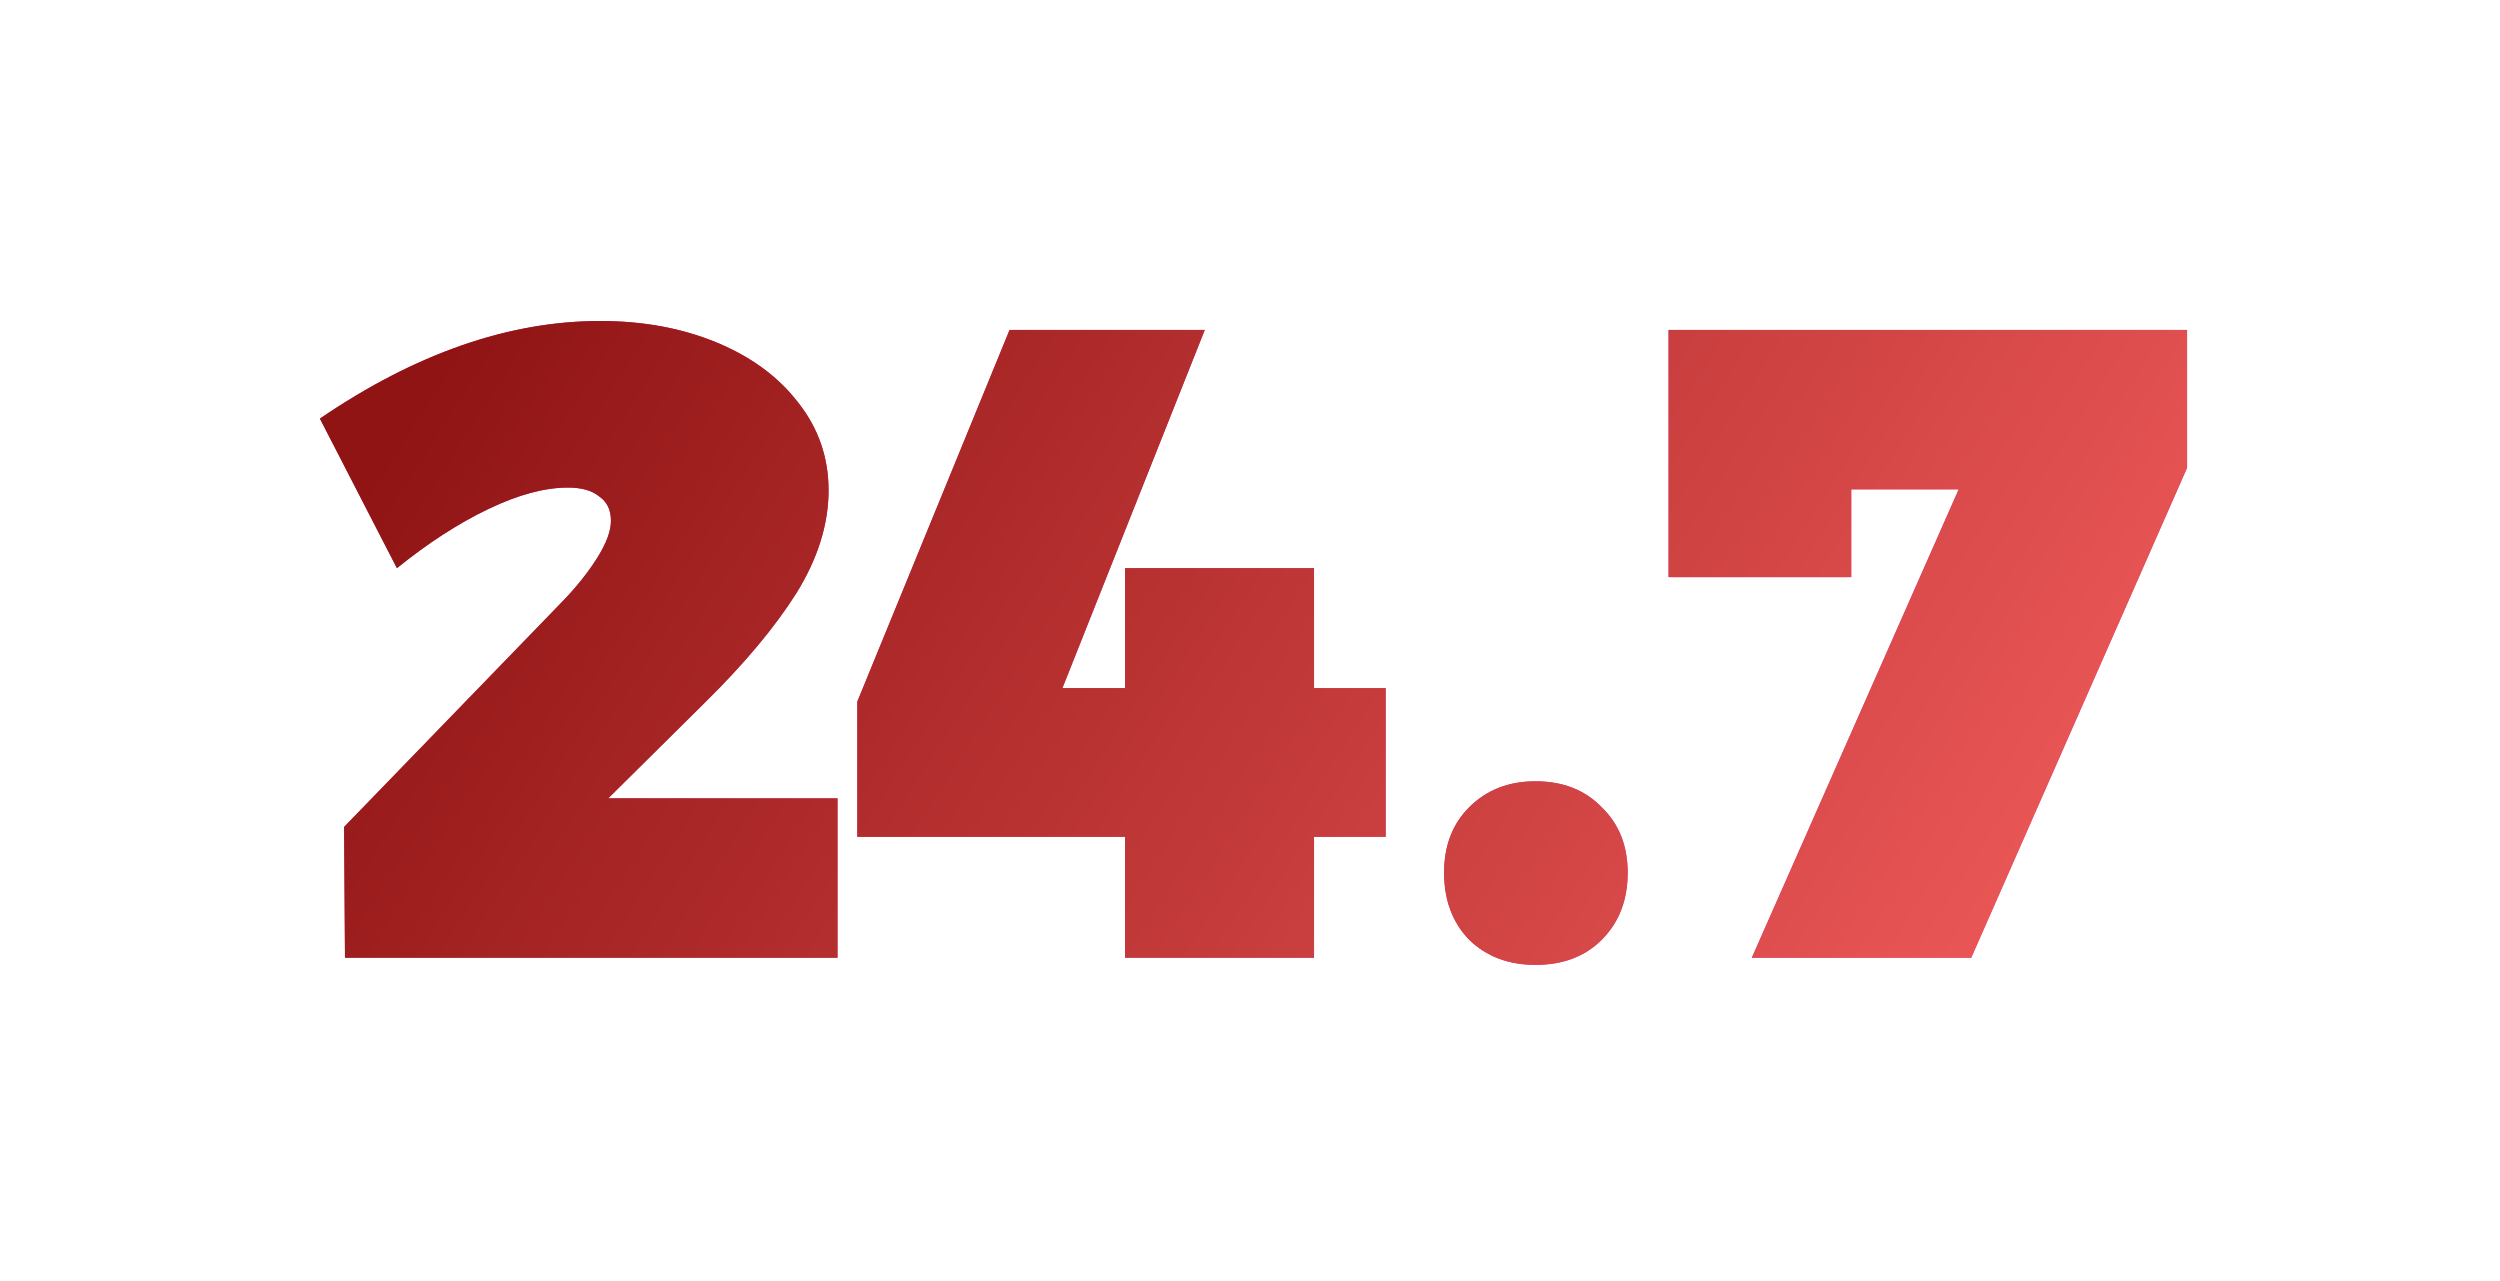 <svg width="201" height="103" viewBox="0 0 201 103" version="1.1" xmlns="http://www.w3.org/2000/svg" xmlns:xlink="http://www.w3.org/1999/xlink">
<title>24.7</title>
<desc>Created using Figma</desc>
<g id="Canvas" transform="translate(-1374 -926)">
<g id="24.7" filter="url(#filter0_d)">
<use xlink:href="#path0_fill" transform="translate(1399 928)" fill="url(#paint0_linear)"/>
<use xlink:href="#path0_fill" transform="translate(1399 928)" fill="url(#paint1_linear)"/>
</g>
</g>
<defs>
<filter id="filter0_d" filterUnits="userSpaceOnUse" x="1374" y="926" width="201" height="103" color-interpolation-filters="sRGB">
<feFlood flood-opacity="0" result="BackgroundImageFix"/>
<feColorMatrix in="SourceAlpha" type="matrix" values="0 0 0 0 0 0 0 0 0 0 0 0 0 0 0 0 0 0 255 0"/>
<feOffset dx="0" dy="5"/>
<feGaussianBlur stdDeviation="12.5"/>
<feColorMatrix type="matrix" values="0 0 0 0 0 0 0 0 0 0 0 0 0 0 0 0 0 0 0.15 0"/>
<feBlend mode="normal" in2="BackgroundImageFix" result="effect1_dropShadow"/>
<feBlend mode="normal" in="SourceGraphic" in2="effect1_dropShadow" result="shape"/>
</filter>
<linearGradient id="paint0_linear" x1="0" y1="0" x2="1" y2="0" gradientUnits="userSpaceOnUse" gradientTransform="matrix(119 51 -88.091 205.545 59.045 -87.773)">
<stop offset="0" stop-color="#DB2D66"/>
<stop offset="1" stop-color="#E637A7"/>
</linearGradient>
<linearGradient id="paint1_linear" x1="0" y1="0" x2="1" y2="0" gradientUnits="userSpaceOnUse" gradientTransform="matrix(128.814 49 -84.636 134.091 53.911 -47.045)">
<stop offset="0" stop-color="#901414"/>
<stop offset="0.983" stop-color="#EB5757"/>
</linearGradient>
<path id="path0_fill" d="M 42.336 57.184L 42.336 70L 2.736 70L 2.664 59.488L 20.304 41.272C 21.408 40.12 22.32 38.968 23.04 37.816C 23.76 36.664 24.12 35.68 24.12 34.864C 24.12 34 23.808 33.352 23.184 32.92C 22.608 32.44 21.768 32.2 20.664 32.2C 18.792 32.2 16.656 32.776 14.256 33.928C 11.856 35.08 9.408 36.664 6.912 38.68L 0.72 26.656C 8.4 21.424 15.912 18.808 23.256 18.808C 26.712 18.808 29.832 19.384 32.616 20.536C 35.4 21.688 37.584 23.296 39.168 25.36C 40.8 27.424 41.616 29.776 41.616 32.416C 41.616 35.152 40.752 37.912 39.024 40.696C 37.296 43.432 34.848 46.36 31.68 49.48L 23.904 57.184L 42.336 57.184ZM 86.408 48.328L 86.408 60.28L 80.648 60.28L 80.648 70L 65.456 70L 65.456 60.28L 43.928 60.28L 43.928 49.408L 56.168 19.528L 71.864 19.528L 60.416 48.328L 65.456 48.328L 65.456 38.68L 80.648 38.68L 80.648 48.328L 86.408 48.328ZM 98.449 55.816C 100.657 55.816 102.433 56.512 103.777 57.904C 105.169 59.248 105.865 61 105.865 63.16C 105.865 65.368 105.169 67.168 103.777 68.56C 102.433 69.904 100.657 70.576 98.449 70.576C 96.289 70.576 94.513 69.904 93.121 68.56C 91.777 67.168 91.105 65.368 91.105 63.16C 91.105 61 91.777 59.248 93.121 57.904C 94.513 56.512 96.289 55.816 98.449 55.816ZM 109.152 19.528L 150.84 19.528L 150.84 30.616L 133.488 70L 115.848 70L 132.48 32.344L 123.84 32.344L 123.84 39.4L 109.152 39.4L 109.152 19.528Z"/>
</defs>
</svg>
